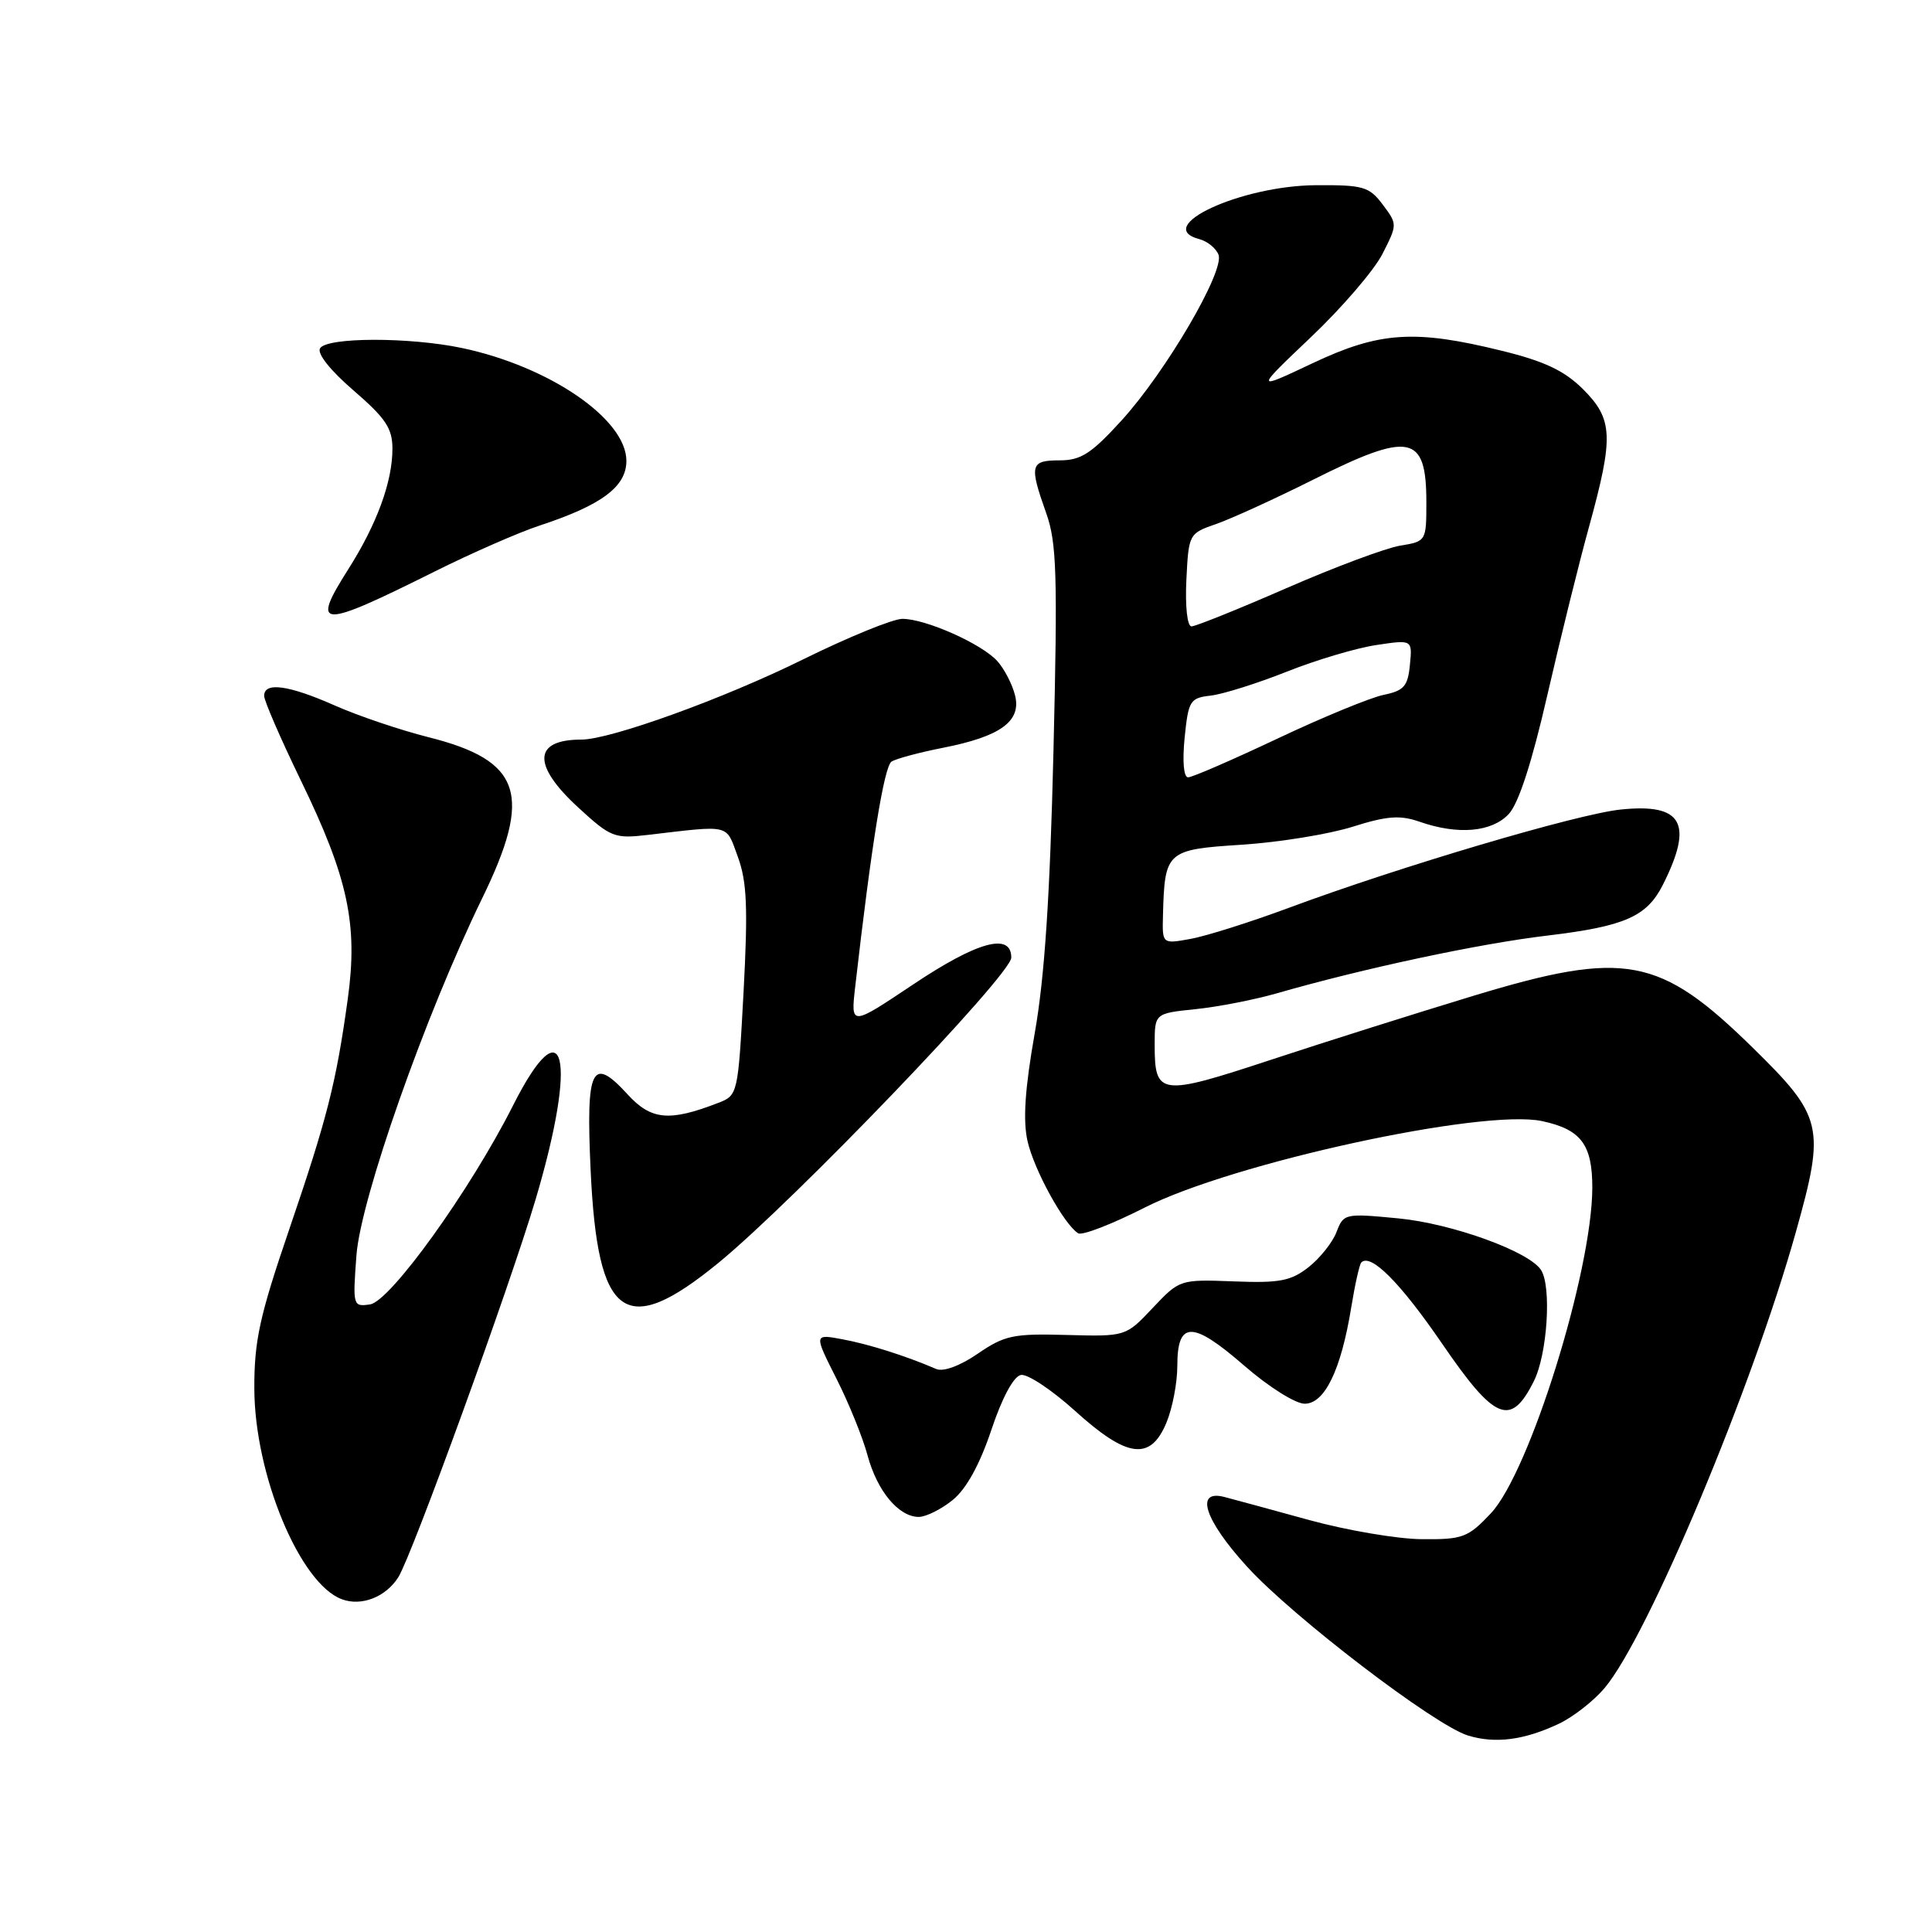 <?xml version="1.0" encoding="UTF-8" standalone="no"?>
<!DOCTYPE svg PUBLIC "-//W3C//DTD SVG 1.1//EN" "http://www.w3.org/Graphics/SVG/1.1/DTD/svg11.dtd" >
<svg xmlns="http://www.w3.org/2000/svg" xmlns:xlink="http://www.w3.org/1999/xlink" version="1.1" viewBox="0 0 256 256">
 <g >
 <path fill="currentColor"
d=" M 206.59 228.39 C 208.48 227.49 211.19 225.37 212.62 223.67 C 218.37 216.84 232.16 183.96 237.97 163.22 C 241.88 149.28 241.57 147.97 232.24 138.82 C 219.90 126.72 215.33 125.87 195.33 131.92 C 187.72 134.23 175.58 138.06 168.34 140.45 C 153.69 145.28 153.00 145.19 153.00 138.44 C 153.00 134.28 153.00 134.28 158.40 133.72 C 161.37 133.42 166.21 132.47 169.15 131.63 C 180.64 128.32 195.99 125.04 205.03 123.97 C 215.30 122.74 218.21 121.46 220.34 117.24 C 224.44 109.09 222.94 106.41 214.73 107.27 C 208.98 107.87 185.48 114.83 170.84 120.27 C 165.70 122.18 159.81 124.04 157.75 124.41 C 154.00 125.09 154.00 125.09 154.10 121.30 C 154.32 112.78 154.56 112.57 164.54 111.93 C 169.47 111.61 176.06 110.54 179.19 109.56 C 183.78 108.11 185.50 107.98 188.09 108.88 C 193.18 110.66 197.67 110.27 199.92 107.86 C 201.23 106.45 202.99 101.01 205.03 92.11 C 206.75 84.62 209.24 74.54 210.58 69.71 C 213.84 57.85 213.74 55.54 209.75 51.56 C 207.29 49.12 204.67 47.87 199.00 46.48 C 187.45 43.63 182.78 43.94 173.88 48.15 C 166.26 51.75 166.26 51.75 173.71 44.67 C 177.82 40.77 182.08 35.81 183.18 33.65 C 185.17 29.74 185.17 29.71 183.22 27.11 C 181.43 24.73 180.65 24.50 174.38 24.54 C 164.41 24.60 152.64 30.05 158.93 31.69 C 159.99 31.97 161.13 32.90 161.46 33.75 C 162.29 35.92 154.51 49.22 148.65 55.67 C 144.61 60.11 143.23 61.00 140.40 61.00 C 136.51 61.00 136.36 61.61 138.63 68.00 C 140.02 71.90 140.15 76.13 139.59 99.50 C 139.13 118.71 138.42 129.50 137.11 136.89 C 135.81 144.25 135.53 148.43 136.15 151.19 C 137.01 155.01 140.99 162.26 142.87 163.42 C 143.39 163.74 147.35 162.21 151.66 160.02 C 163.29 154.10 196.46 146.88 204.32 148.55 C 209.49 149.65 211.00 151.65 210.99 157.40 C 210.95 168.52 202.67 195.09 197.54 200.53 C 194.51 203.74 193.83 204.00 188.38 203.95 C 185.15 203.92 178.45 202.78 173.50 201.42 C 168.55 200.06 163.49 198.68 162.25 198.36 C 158.27 197.32 159.60 201.40 165.25 207.60 C 171.30 214.24 190.07 228.59 194.50 229.96 C 198.11 231.08 201.98 230.58 206.59 228.39 Z  M 52.79 208.97 C 54.62 206.03 67.53 170.50 70.97 158.93 C 76.57 140.09 74.83 132.90 67.97 146.50 C 62.30 157.73 51.72 172.44 49.03 172.84 C 46.77 173.17 46.73 173.04 47.23 166.34 C 47.80 158.80 56.35 134.52 63.88 119.05 C 70.62 105.24 69.13 100.78 56.73 97.67 C 53.04 96.74 47.48 94.86 44.38 93.49 C 38.24 90.77 35.00 90.33 35.00 92.20 C 35.00 92.86 37.20 97.92 39.88 103.45 C 46.13 116.32 47.45 122.50 46.08 132.38 C 44.53 143.56 43.35 148.18 38.29 163.00 C 34.40 174.39 33.68 177.67 33.70 184.00 C 33.73 195.39 39.74 209.86 45.30 211.91 C 47.90 212.88 51.14 211.61 52.79 208.97 Z  M 126.25 198.75 C 128.05 197.28 129.82 194.06 131.35 189.50 C 132.77 185.23 134.30 182.38 135.27 182.19 C 136.14 182.02 139.36 184.16 142.44 186.94 C 149.35 193.20 152.43 193.61 154.55 188.53 C 155.35 186.62 156.00 183.24 156.00 181.00 C 156.00 175.00 157.98 174.98 164.80 180.90 C 168.07 183.75 171.64 186.00 172.88 186.00 C 175.53 186.00 177.70 181.52 179.05 173.21 C 179.54 170.19 180.14 167.53 180.38 167.28 C 181.64 166.03 185.54 169.95 191.10 178.06 C 198.09 188.27 200.19 189.13 203.25 183.00 C 205.03 179.44 205.61 170.50 204.20 168.29 C 202.64 165.83 192.39 162.12 185.27 161.44 C 178.21 160.76 178.03 160.80 177.10 163.24 C 176.58 164.61 174.91 166.71 173.40 167.90 C 171.06 169.74 169.56 170.03 163.48 169.79 C 156.35 169.52 156.30 169.54 152.74 173.31 C 149.17 177.10 149.17 177.10 141.33 176.89 C 134.27 176.69 133.11 176.94 129.56 179.37 C 127.20 180.99 125.00 181.80 124.06 181.40 C 119.99 179.65 115.15 178.12 111.67 177.47 C 107.84 176.75 107.84 176.75 110.82 182.65 C 112.46 185.89 114.32 190.48 114.95 192.83 C 116.23 197.58 119.08 201.00 121.75 201.00 C 122.71 200.99 124.74 199.98 126.25 198.75 Z  M 95.18 167.35 C 105.20 159.15 134.00 129.14 134.00 126.89 C 134.00 123.51 129.50 124.75 120.93 130.49 C 112.72 135.98 112.72 135.98 113.32 130.74 C 115.47 111.92 117.15 101.53 118.14 100.91 C 118.77 100.52 121.83 99.70 124.93 99.09 C 132.58 97.59 135.36 95.57 134.50 92.14 C 134.14 90.69 133.09 88.65 132.17 87.62 C 130.13 85.33 122.67 82.00 119.57 82.00 C 118.32 82.00 112.40 84.42 106.40 87.38 C 95.88 92.58 80.88 98.00 77.03 98.00 C 70.66 98.00 70.49 101.35 76.58 106.96 C 80.91 110.95 81.41 111.15 85.83 110.63 C 96.96 109.33 96.15 109.13 97.77 113.54 C 98.97 116.81 99.12 120.25 98.53 131.36 C 97.79 145.04 97.77 145.14 95.14 146.15 C 88.68 148.65 86.27 148.42 83.15 145.00 C 78.42 139.83 77.63 141.44 78.26 155.03 C 79.17 174.83 82.81 177.47 95.18 167.35 Z  M 57.63 75.71 C 62.51 73.28 68.75 70.54 71.50 69.64 C 79.71 66.94 83.00 64.49 83.00 61.07 C 83.00 55.54 72.82 48.56 61.20 46.11 C 54.24 44.65 43.32 44.67 42.41 46.15 C 41.98 46.84 43.77 49.09 46.85 51.74 C 51.10 55.41 52.00 56.75 52.00 59.46 C 52.00 63.83 49.94 69.45 46.16 75.41 C 41.13 83.34 42.29 83.37 57.63 75.71 Z  M 156.97 97.75 C 157.47 92.83 157.68 92.48 160.44 92.17 C 162.05 91.98 166.57 90.56 170.48 89.01 C 174.39 87.45 179.74 85.86 182.37 85.47 C 187.15 84.75 187.15 84.75 186.82 88.09 C 186.55 90.93 186.03 91.52 183.35 92.07 C 181.62 92.42 175.30 95.02 169.31 97.85 C 163.32 100.68 157.98 103.00 157.43 103.00 C 156.84 103.00 156.66 100.90 156.97 97.75 Z  M 157.20 76.85 C 157.50 70.76 157.54 70.68 161.13 69.44 C 163.12 68.75 168.88 66.12 173.92 63.60 C 186.86 57.11 189.00 57.53 189.00 66.57 C 189.00 71.69 188.97 71.74 185.54 72.30 C 183.64 72.61 176.86 75.14 170.47 77.93 C 164.08 80.72 158.41 83.00 157.88 83.00 C 157.32 83.00 157.03 80.37 157.20 76.85 Z "/>
</g>
</svg>
